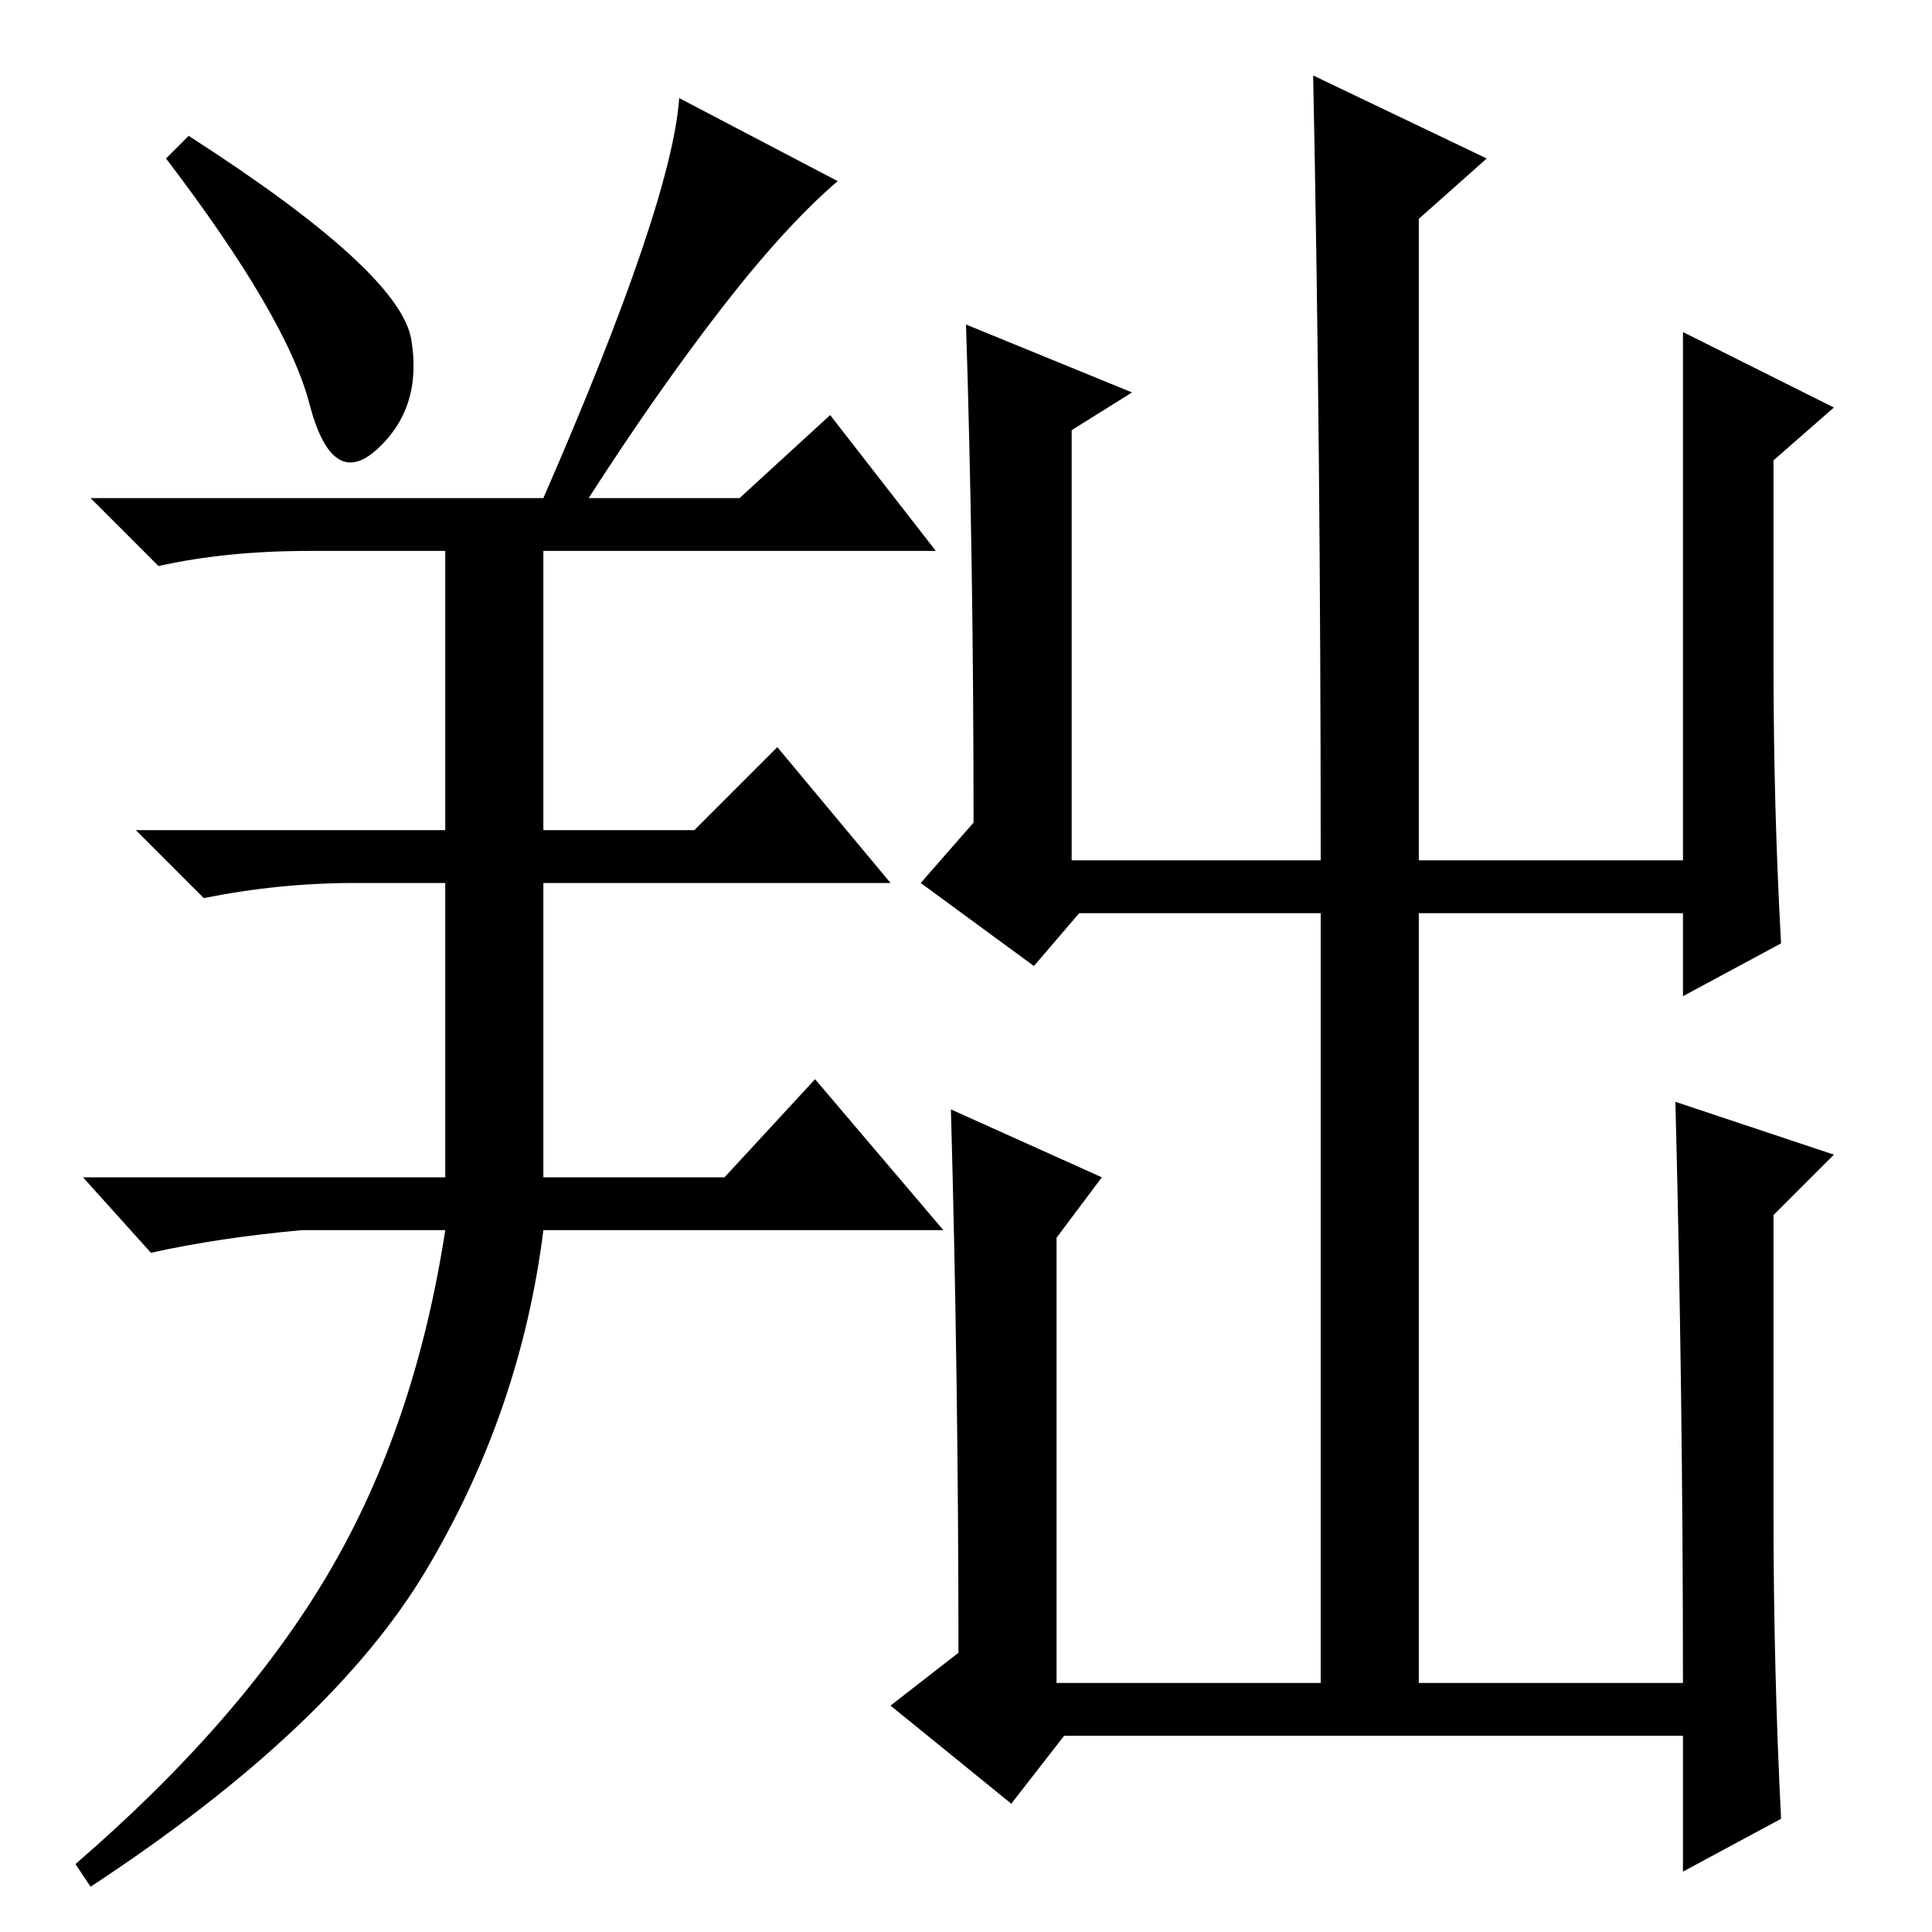 <?xml version="1.0" standalone="no"?>
<!DOCTYPE svg PUBLIC "-//W3C//DTD SVG 1.1//EN" "http://www.w3.org/Graphics/SVG/1.1/DTD/svg11.dtd" >
<svg xmlns="http://www.w3.org/2000/svg" xmlns:xlink="http://www.w3.org/1999/xlink" version="1.1" viewBox="0 -36 256 256">
  <g transform="matrix(1 0 0 -1 0 220)">
   <path fill="currentColor"
d="M54.5 211q1.5 -9 -4.5 -14.5t-9 6t-19 32.5l3 3q28 -18 29.5 -27zM72 190q17 39 18 53l21 -11q-7 -6 -15.5 -17t-17.5 -25h20l12 11l14 -18h-52v-37h20l11 11l15 -18h-46v-39h24l12 13l17 -20h-53q-3 -24 -15.5 -45t-44.5 -42l-2 3q22 19 33.5 38.5t15.5 45.5h-19
q-11 -1 -20 -3l-9 10h48v39h-12q-10 0 -20 -2l-9 9h41v37h-18q-11 0 -20 -2l-9 9h60zM140 92v-59h35v102h-32l-6 -7l-15 11l7 8q0 35 -1 66l22 -9l-8 -5v-57h33q0 55 -1 104l23 -11l-9 -8v-85h35v70l20 -10l-8 -7v-27q0 -19 1 -37l-13 -7v11h-35v-102h35q0 38 -1 77l21 -7
l-8 -8v-40q0 -20 1 -40l-13 -7v18h-82l-7 -9l-16 13l9 7q0 36 -1 72l20 -9z" />
  </g>

</svg>
